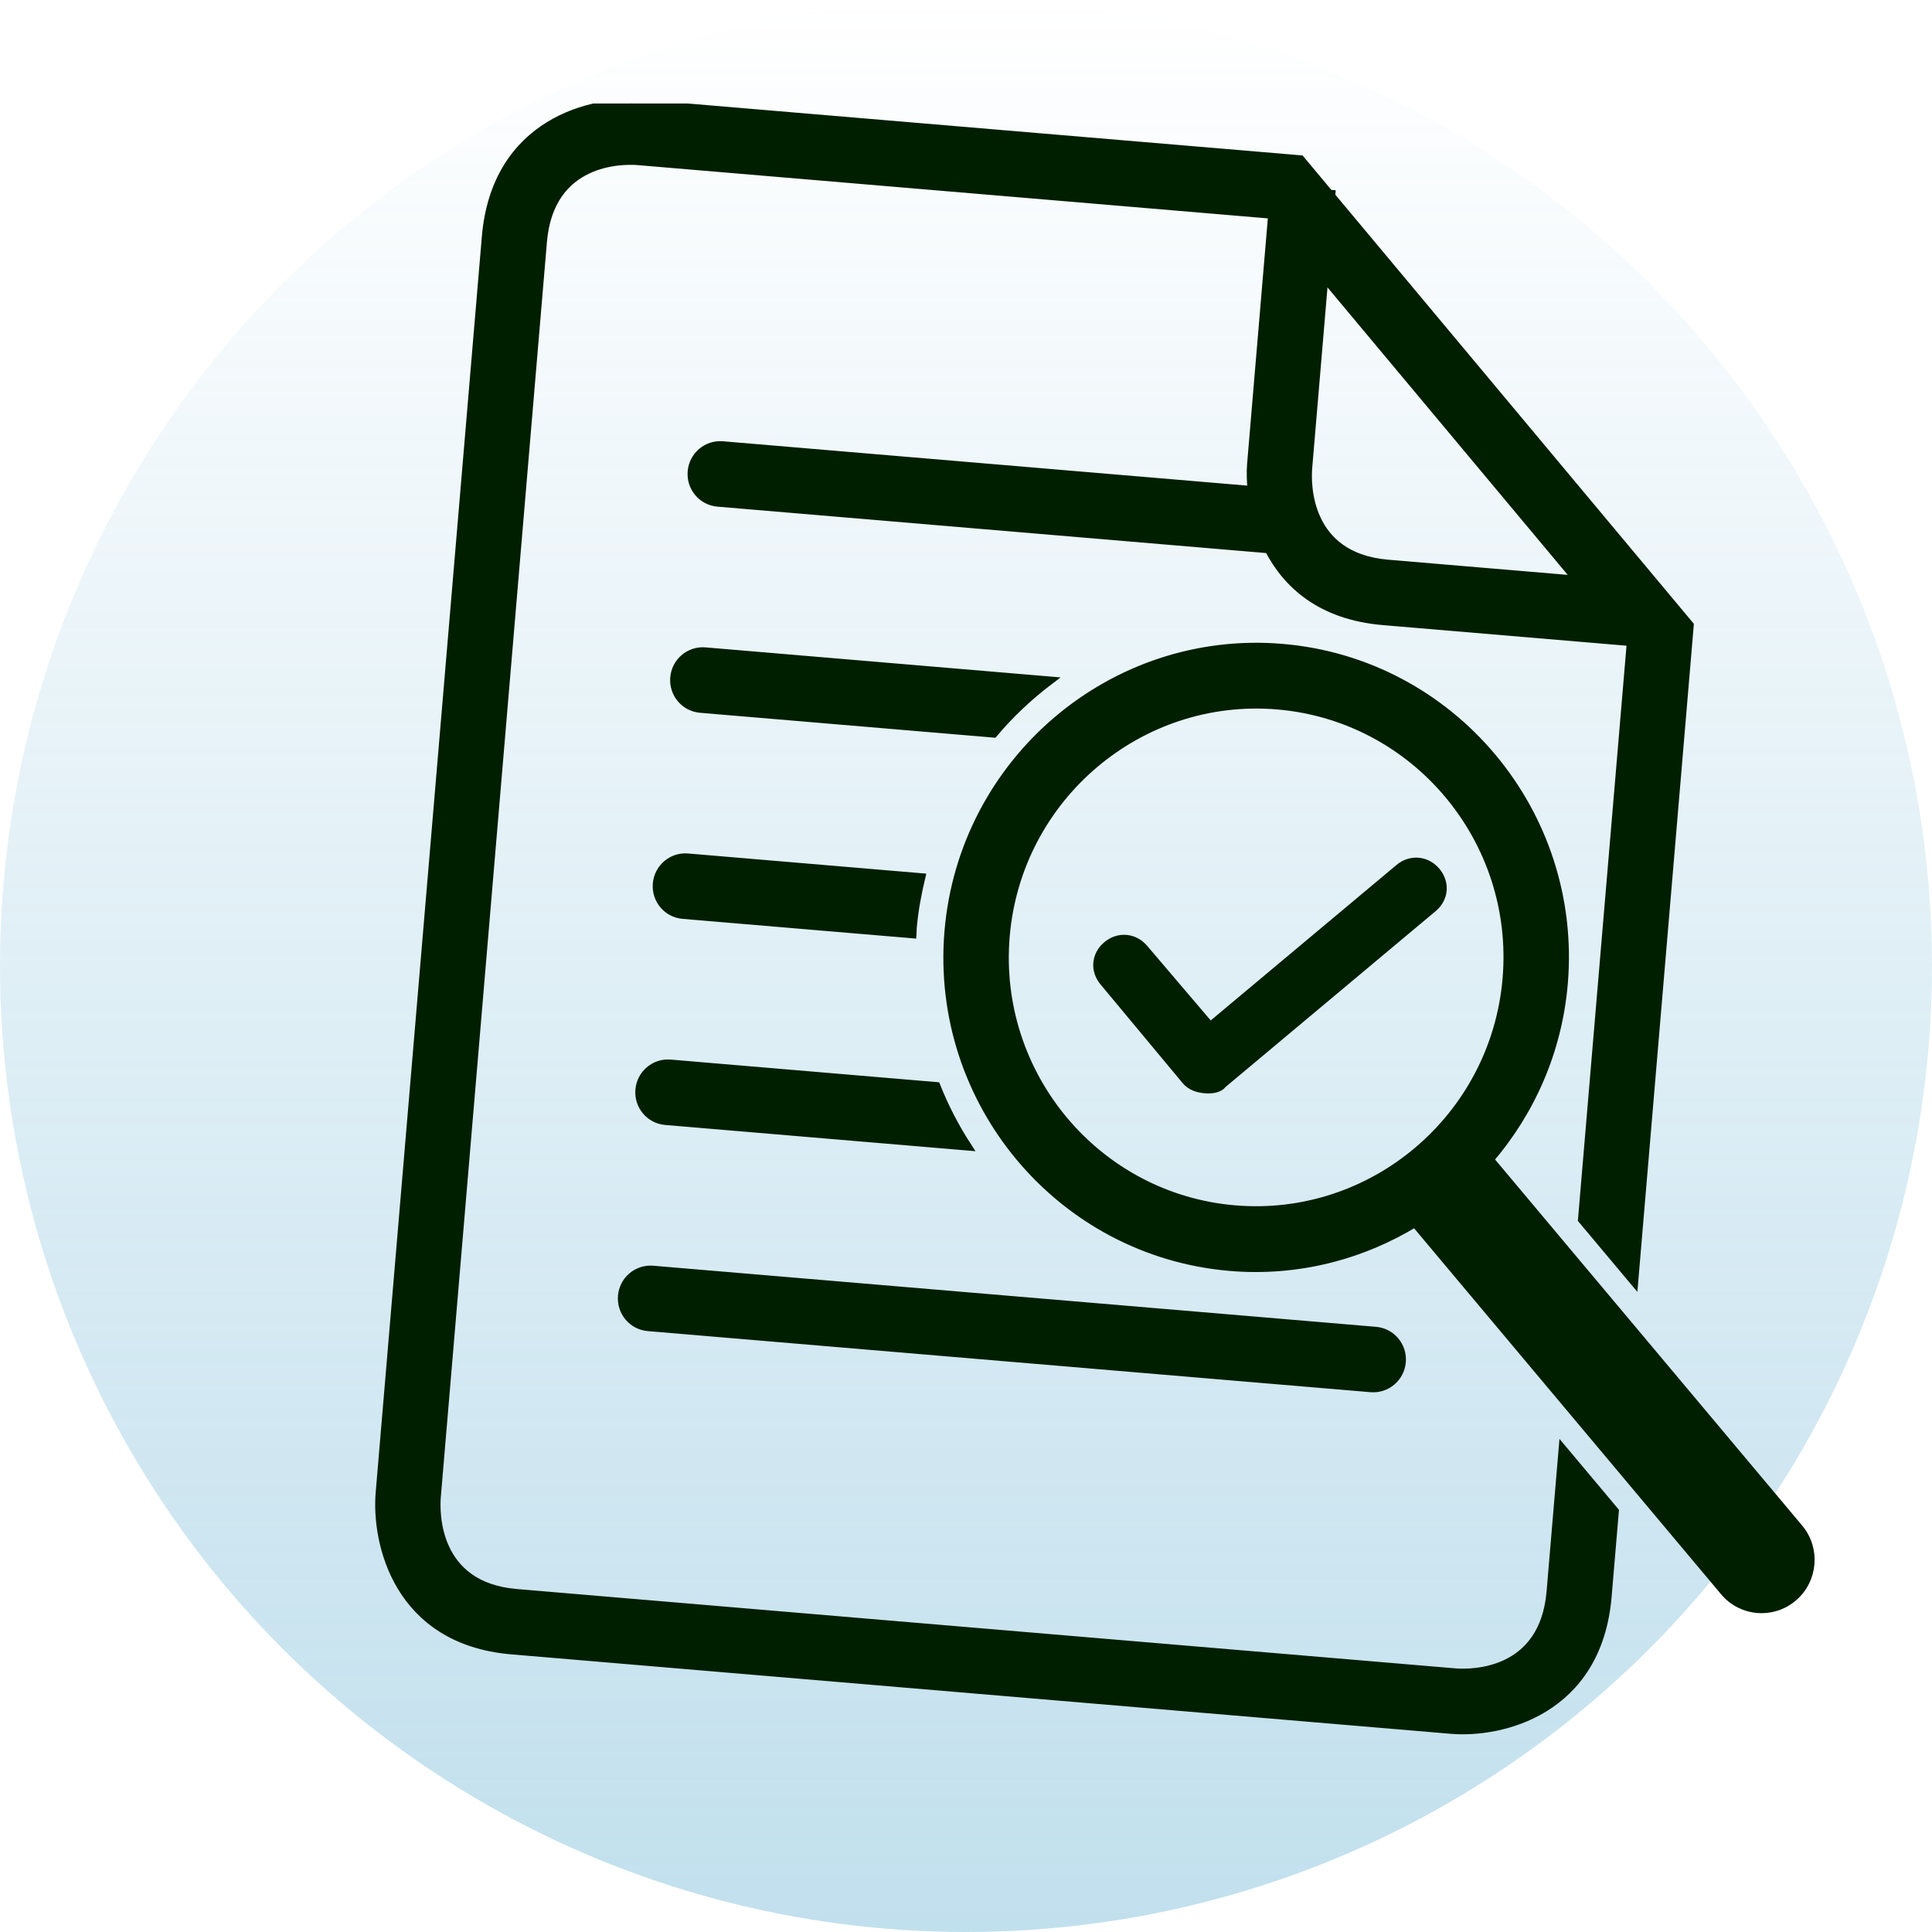<svg width="56" height="56" viewBox="0 0 56 56" fill="none" xmlns="http://www.w3.org/2000/svg">
<circle cx="28" cy="28" r="28" fill="url(#paint0_linear_26_3218)"/>
<g clip-path="url(#clip0_26_3218)">
<path d="M45.729 16.813L40.227 16.348C37.843 16.146 37.877 14.008 37.908 13.586L38.379 8.017L45.729 16.813ZM45.864 35.348L47.361 37.133L48.969 18.123L38.576 5.684L38.581 5.63L38.528 5.626L37.693 4.626L18.618 3.014C17.175 2.892 14.373 3.54 14.091 6.87L11.014 43.266C10.891 44.723 11.53 47.549 14.829 47.828L42.063 50.131C43.504 50.253 46.307 49.604 46.589 46.274L46.798 43.804L45.301 42.019L44.953 46.136C44.749 48.546 42.625 48.516 42.199 48.485L14.968 46.183C12.583 45.981 12.619 43.831 12.651 43.405L15.728 7.008C15.932 4.597 18.059 4.629 18.479 4.66L36.874 6.215L36.883 6.226L36.273 13.447C36.254 13.673 36.261 13.936 36.288 14.213L20.945 12.915C20.492 12.877 20.096 13.215 20.057 13.669C20.019 14.124 20.353 14.523 20.806 14.561L36.779 15.912C37.304 16.936 38.295 17.842 40.088 17.994L47.219 18.597L47.275 18.663L45.864 35.348ZM26.446 26.908C26.489 26.403 26.58 25.914 26.694 25.435L19.935 24.863C19.482 24.825 19.085 25.163 19.047 25.617C19.008 26.072 19.343 26.471 19.796 26.509L26.441 27.071C26.445 27.017 26.442 26.963 26.446 26.908ZM20.301 20.536L28.799 21.254C29.278 20.688 29.818 20.179 30.407 19.732L20.44 18.889C19.987 18.851 19.59 19.189 19.552 19.644C19.514 20.098 19.848 20.497 20.301 20.536ZM27.135 31.489L19.43 30.837C18.977 30.799 18.58 31.137 18.542 31.591C18.503 32.046 18.838 32.445 19.29 32.483L28.031 33.222C27.678 32.677 27.378 32.097 27.135 31.489ZM39.874 38.583L18.924 36.812C18.472 36.774 18.075 37.111 18.037 37.565C17.998 38.02 18.333 38.419 18.785 38.458L39.736 40.229C40.188 40.267 40.585 39.93 40.624 39.475C40.662 39.021 40.327 38.621 39.874 38.583ZM35.792 35.062C31.785 34.724 28.802 31.168 29.142 27.136C29.483 23.104 33.021 20.1 37.029 20.439C41.036 20.778 44.019 24.334 43.678 28.365C43.337 32.397 39.8 35.401 35.792 35.062ZM52.14 44.298L43.216 33.661C43.202 33.644 43.183 33.63 43.168 33.614C44.362 32.226 45.153 30.467 45.319 28.504C45.737 23.561 42.081 19.203 37.168 18.788C32.256 18.372 27.919 22.055 27.501 26.997C27.084 31.94 30.74 36.298 35.653 36.714C37.604 36.879 39.46 36.389 41.021 35.438C41.034 35.456 41.044 35.476 41.059 35.493L49.982 46.13C50.234 46.43 50.582 46.599 50.942 46.629C51.301 46.659 51.673 46.552 51.971 46.298C52.567 45.792 52.643 44.897 52.14 44.298Z" fill="#001E00" stroke="#001E00" stroke-width="0.25"/>
<path d="M34.914 31.689C34.678 31.669 34.446 31.591 34.284 31.4L31.905 28.541C31.58 28.16 31.624 27.632 32.009 27.31C32.393 26.988 32.926 27.033 33.251 27.415L35.093 29.578L40.476 25.073C40.86 24.751 41.393 24.796 41.718 25.178C42.043 25.56 41.998 26.087 41.614 26.409L35.525 31.505C35.392 31.671 35.151 31.709 34.914 31.689Z" fill="#001E00"/>
</g>
<defs>
<linearGradient id="paint0_linear_26_3218" x1="28" y1="0" x2="28" y2="56" gradientUnits="userSpaceOnUse">
<stop stop-color="#60AED1" stop-opacity="0"/>
<stop offset="1" stop-color="#60AED1" stop-opacity="0.39"/>
</linearGradient>
<clipPath id="clip0_26_3218">
<rect width="48" height="48" fill="white" transform="translate(8 3)"/>
</clipPath>
</defs>
</svg>
